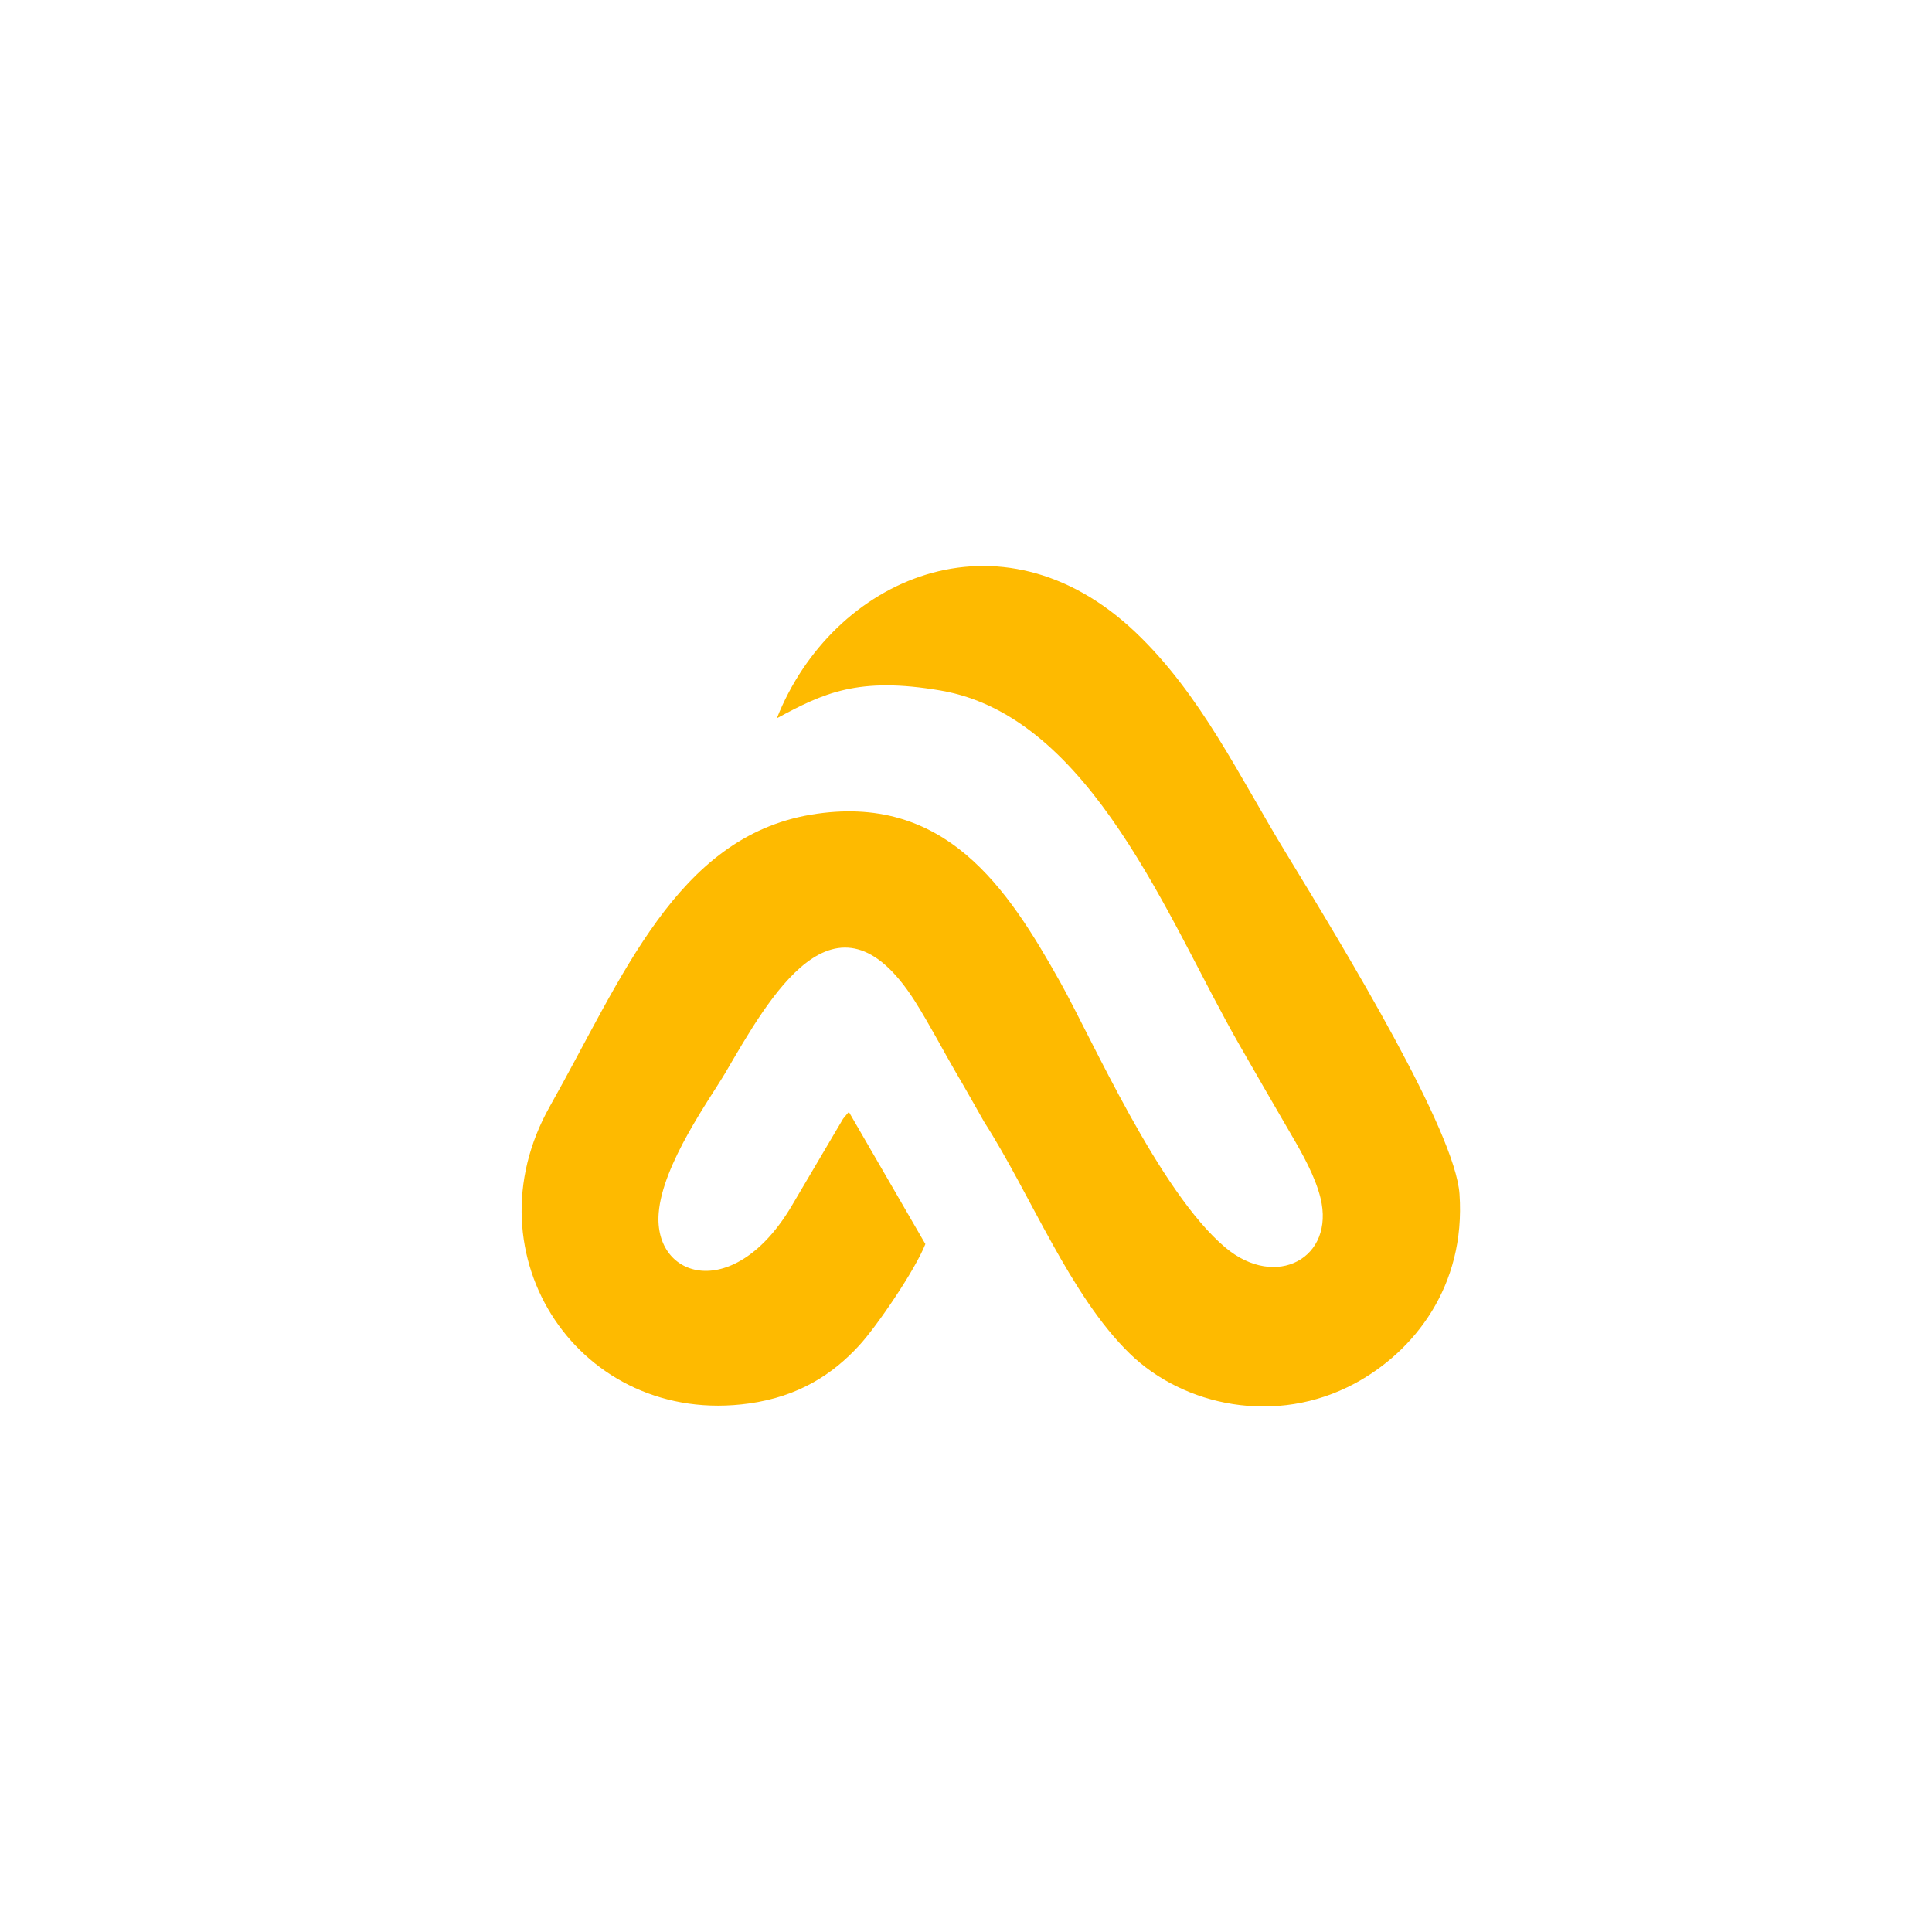 <svg xmlns="http://www.w3.org/2000/svg" xmlns:xlink="http://www.w3.org/1999/xlink" width="500" zoomAndPan="magnify" viewBox="0 0 375 375" height="500" preserveAspectRatio="xMidYMid meet" version="1.0"><path fill="#feba00" d="M 219.289 262.738 C 229.758 272.918 247.684 276.758 262.984 268.523 C 274.414 262.359 284.527 249.703 283.289 231.77 C 282.453 219.621 261.441 184.961 249.555 165.484 C 240.578 150.758 233.094 134.793 220.426 122.746 C 194.102 97.738 161.535 112.285 150.785 139.418 C 159.812 134.543 166.539 131.281 182.598 134.035 C 211.902 139.062 226.875 178.949 240.504 202.695 C 243.816 208.453 247.051 214.113 250.566 220.125 C 252.766 223.887 255.27 228.309 256.309 232.527 C 259.164 244.172 247.684 250.414 237.848 242.152 C 224.953 231.316 211.93 201.559 205.711 190.492 C 195.594 172.457 183.43 153.738 157.359 158.137 C 131.316 162.555 120.848 189.688 106.738 214.719 C 90.379 243.691 112.707 276.988 145.375 272.414 C 154.984 271.074 161.609 266.781 166.77 261.148 C 170.281 257.332 177.691 246.395 179.613 241.469 L 164.77 215.832 C 164.516 216.059 164.391 216.262 163.633 217.168 L 153.77 233.891 C 142.594 252.988 126.816 248.289 127.852 235.457 C 128.586 225.961 137.891 213.152 140.773 208.254 C 149.293 193.703 162.191 170.234 177.539 194.258 C 180.348 198.68 183.43 204.562 185.504 208.102 C 187.504 211.484 189.07 214.34 191.02 217.75 C 200.07 231.895 207.68 251.449 219.289 262.738 Z M 219.289 262.738 " fill-opacity="1" fill-rule="evenodd"/></svg>